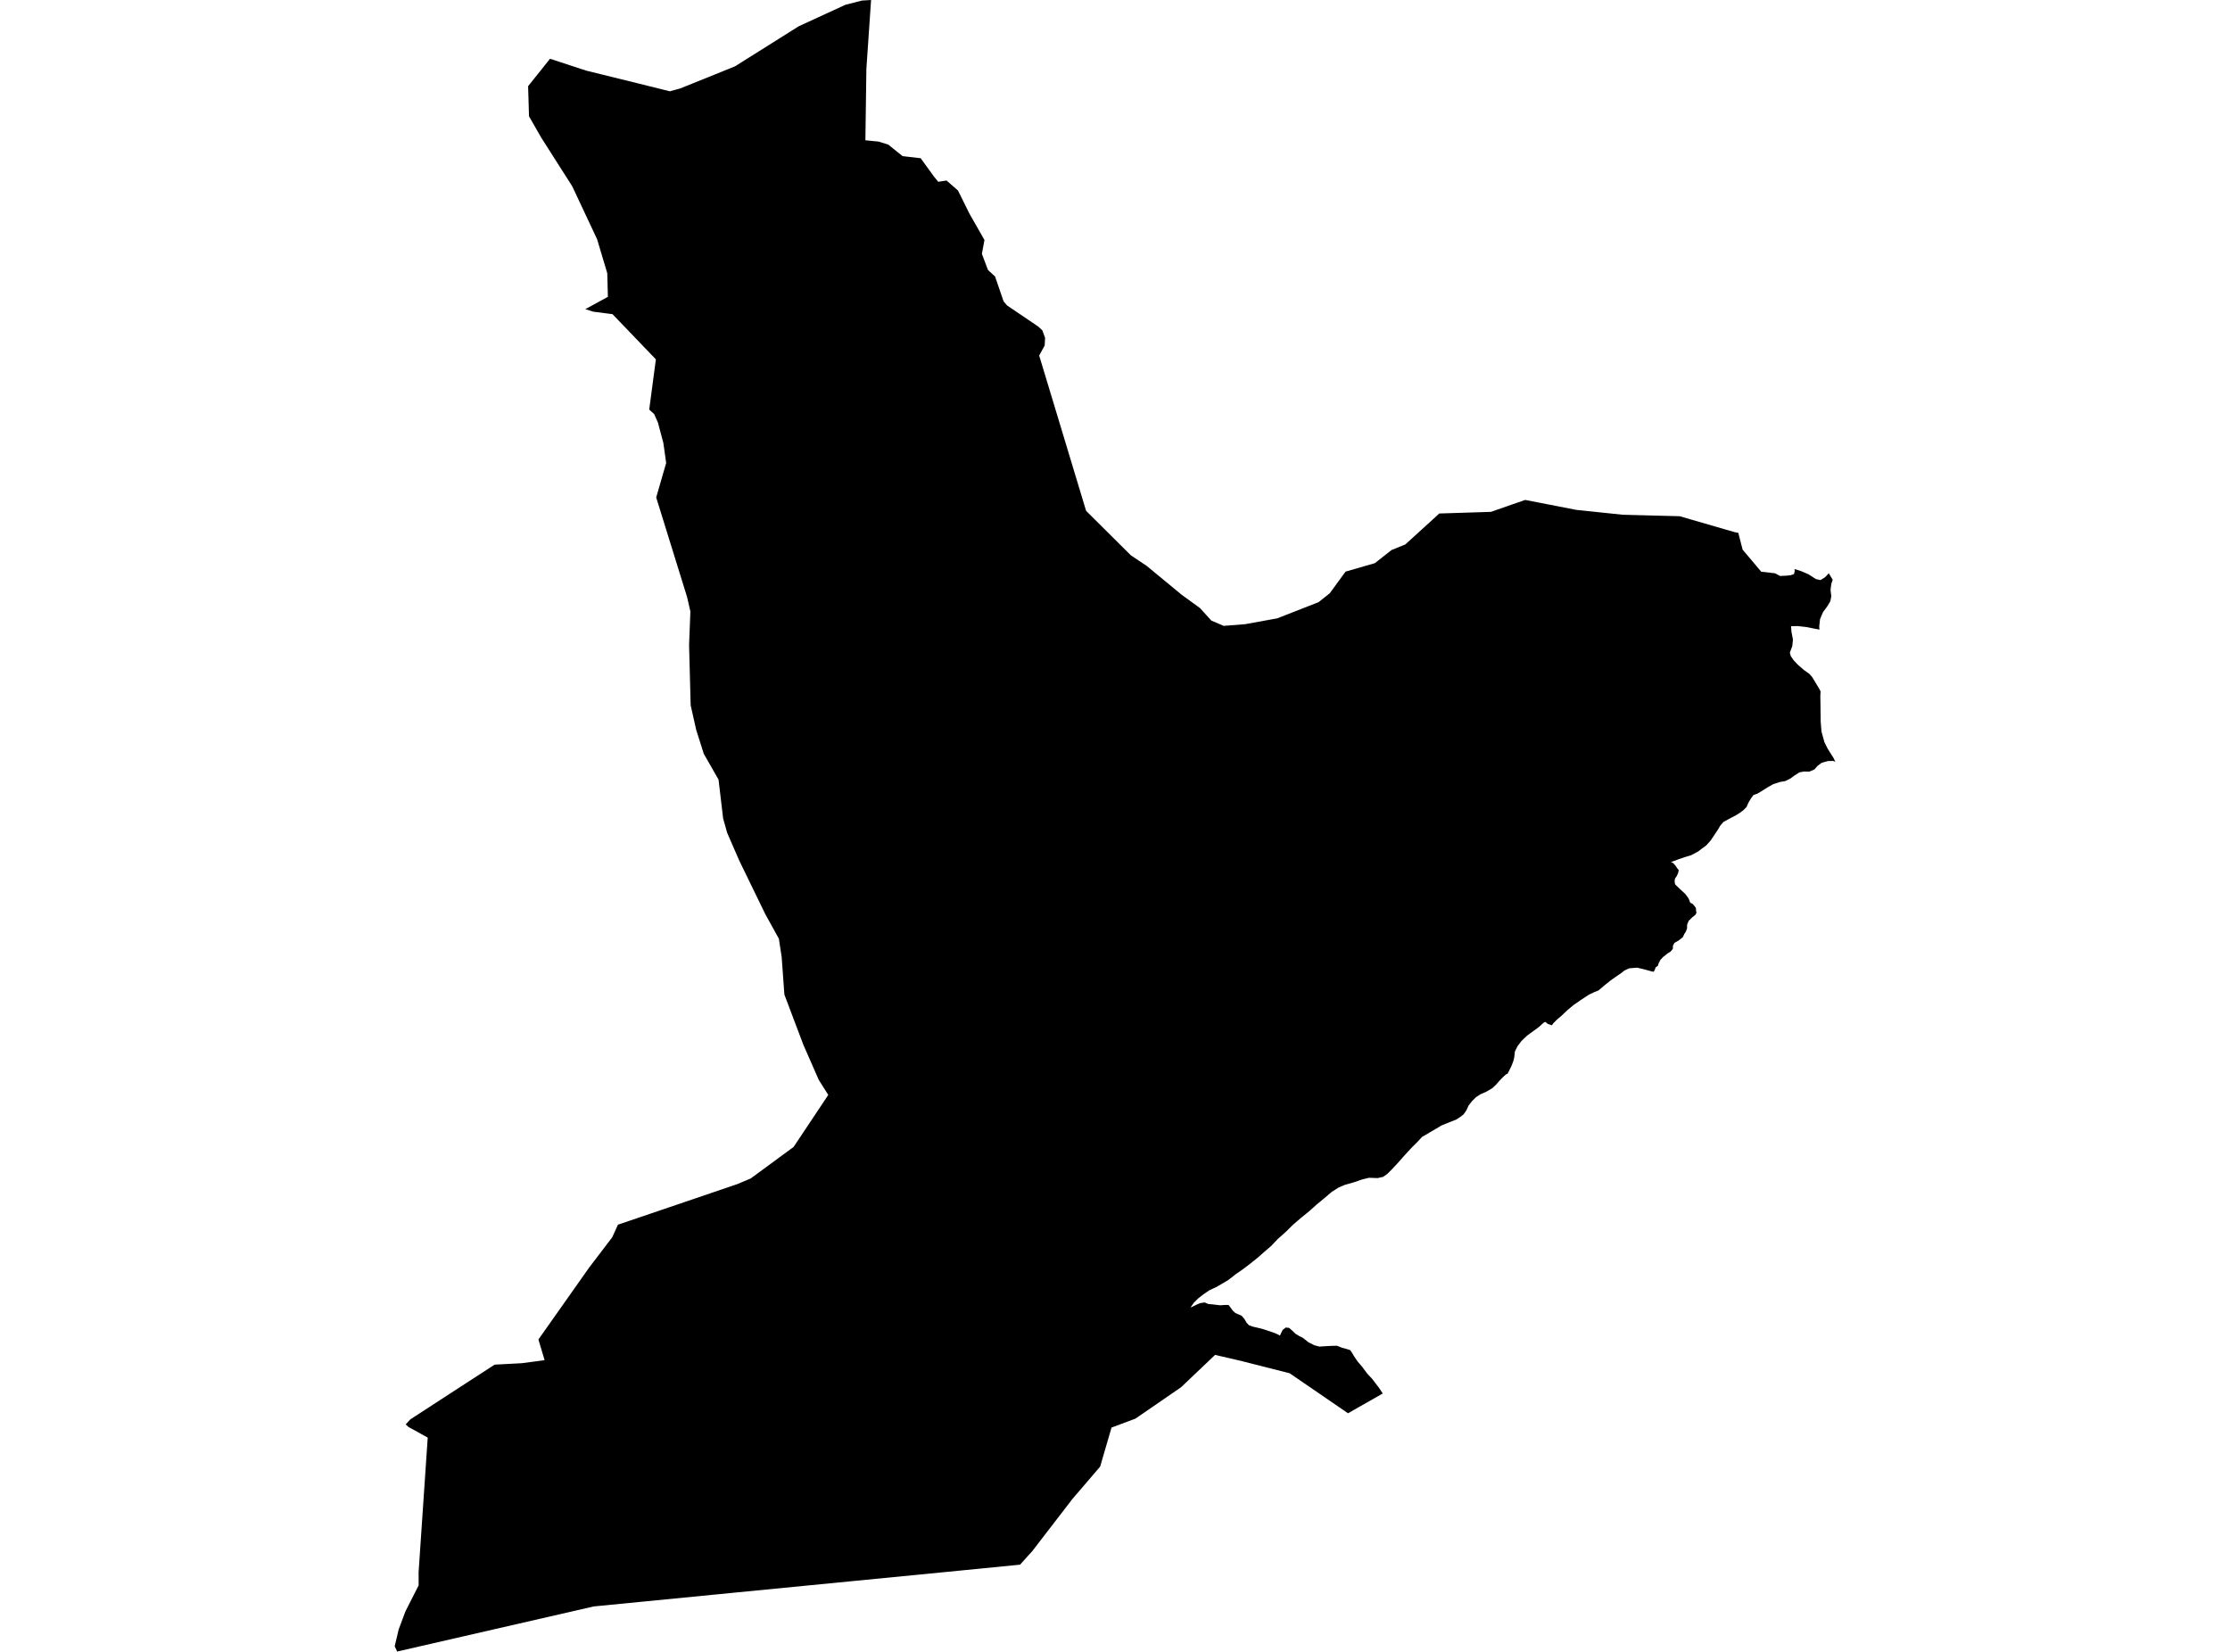 <?xml version='1.0'?>
<svg  baseProfile = 'tiny' width = '540' height = '400' stroke-linecap = 'round' stroke-linejoin = 'round' version='1.1' xmlns='http://www.w3.org/2000/svg'>
<path id='2812801001' title='2812801001'  d='M 420.932 129.023 421.981 133.097 424.81 136.45 426.481 138.438 429.823 138.82 431.024 139.464 432.608 139.399 432.674 139.388 433.657 139.279 434.41 139.016 434.574 138.438 434.574 138.383 434.563 137.804 436.081 138.274 437.971 139.082 439.729 140.229 440.756 140.447 440.843 140.469 441.936 139.781 442.853 138.82 443.782 140.382 443.792 140.404 443.716 140.633 443.454 141.387 443.268 142.85 443.454 144.39 443.214 145.602 442.962 146.028 442.46 146.859 441.466 148.191 441.127 148.977 440.723 149.96 440.527 151.719 440.592 152.429 440.592 152.451 439.271 152.21 438.43 152.036 437.458 151.839 435.24 151.599 433.711 151.642 433.733 152.003 433.755 152.265 433.81 153.04 433.853 153.226 434.17 154.897 434.061 155.913 434.006 156.459 433.416 158.032 433.438 158.108 433.646 158.884 433.711 158.971 434.29 159.823 434.454 159.998 434.694 160.26 435.437 161.046 436.901 162.302 438.146 163.176 438.331 163.395 438.714 163.821 438.823 163.952 440.101 166.071 440.494 166.715 440.854 167.414 440.822 168.113 440.8 168.539 440.8 168.779 440.843 171.258 440.843 171.728 440.854 172.624 440.865 172.864 440.887 174.764 441.073 177.135 441.794 179.734 442.536 181.219 443.377 182.574 443.989 183.535 444.426 184.474 443.913 184.256 442.613 184.289 441.127 184.715 440.134 185.446 439.391 186.298 438.135 186.855 436.857 186.822 435.732 187.03 434.552 187.784 433.526 188.537 432.27 189.149 431.024 189.356 429.419 189.87 428.13 190.591 426.874 191.377 425.618 192.152 424.591 192.513 423.969 193.398 423.401 194.337 422.942 195.396 422.199 196.161 421.38 196.773 420.266 197.472 418.923 198.171 417.339 199.033 416.596 199.885 415.843 201.141 414.98 202.419 414.259 203.501 413.167 204.724 412.49 205.204 411.255 206.155 409.552 207.072 408.132 207.509 406.526 208.044 405.74 208.35 404.833 208.656 404.637 208.732 405.183 209.005 405.773 209.682 406.188 210.327 406.493 210.655 406.395 211.31 406.057 212.085 405.609 212.741 405.51 213.319 405.609 214.106 406.286 214.783 407.138 215.58 408.154 216.531 408.918 217.612 409.3 218.584 409.923 218.912 410.655 219.829 410.677 220.037 410.677 220.102 410.698 220.321 410.797 221.096 410.469 221.588 409.792 222.123 408.907 222.996 408.536 223.914 408.514 224.864 408.208 225.64 407.881 226.12 407.487 226.961 406.515 227.715 405.467 228.326 405.106 229.015 405.085 229.735 404.549 230.424 403.818 230.86 402.725 231.734 402.081 232.422 401.622 233.307 401.491 233.82 400.912 234.268 400.694 234.88 400.454 235.306 400.104 235.262 399.187 235.011 398.062 234.705 396.456 234.323 394.523 234.476 393.332 235.022 392.732 235.524 391.224 236.562 390.012 237.414 388.461 238.659 387.063 239.849 386.058 240.242 384.715 240.887 382.793 242.154 381.012 243.388 379.461 244.688 378.085 245.998 377.037 246.883 376.174 247.746 375.77 248.281 374.83 247.953 374.186 247.44 373.749 247.68 372.646 248.685 371.455 249.559 369.795 250.771 368.441 252.06 367.502 253.294 366.846 254.594 366.682 256.014 366.475 256.899 365.994 258.155 365.088 259.968 364.651 260.186 363.996 260.776 363.089 261.715 362.248 262.676 361.385 263.485 359.933 264.348 358.469 264.992 357.431 265.669 356.437 266.652 355.596 267.744 355.094 268.858 354.417 269.841 353.565 270.497 352.648 271.097 350.944 271.764 349.065 272.528 347.885 273.238 346.291 274.167 345.199 274.822 344.369 275.281 343.353 276.395 341.966 277.771 340.229 279.638 338.449 281.659 336.909 283.286 335.948 284.259 334.91 284.979 333.599 285.274 331.502 285.198 329.777 285.624 327.996 286.246 325.572 286.945 325.015 287.186 324.108 287.579 322.481 288.616 320.689 290.146 318.811 291.696 317.107 293.226 314.966 294.973 313.175 296.502 311.318 298.337 309.462 299.975 307.812 301.712 306.163 303.132 304.525 304.574 302.559 306.146 300.953 307.359 299.206 308.571 297.48 309.925 296.158 310.712 294.564 311.64 292.794 312.47 291.429 313.41 290.151 314.404 289.081 315.463 288.284 316.621 288.786 316.402 289.299 316.151 289.747 315.922 290.632 315.55 291.702 315.387 292.62 315.769 293.734 315.867 295.438 316.075 296.792 315.987 297.513 316.009 297.906 316.522 298.507 317.352 299.151 317.953 299.883 318.27 300.68 318.619 301.325 319.373 301.86 320.291 302.417 320.891 303.356 321.241 304.874 321.59 306.13 321.929 307.987 322.551 308.894 322.879 309.953 323.403 310.259 322.726 310.608 322.038 311.351 321.459 312.148 321.547 312.826 322.125 313.743 322.999 314.617 323.523 315.447 323.928 316.878 325.053 318.265 325.752 319.521 326.079 320.569 326.003 322.306 325.904 323.748 325.872 324.971 326.352 326.282 326.713 326.97 326.942 327.352 327.51 327.953 328.515 328.739 329.673 329.875 330.994 331.065 332.6 332.278 333.899 333.108 335.003 333.883 335.986 334.834 337.438 326.424 342.222 312.29 332.534 300.505 329.542 294.236 328.089 286.001 335.92 274.948 343.522 269.159 345.684 266.407 355.132 262.475 359.73 259.744 362.909 249.947 375.633 249.128 376.528 247.009 378.888 246.627 378.92 232.155 380.351 174.18 386.02 155.919 387.811 143.762 389.001 96.251 399.902 96.218 400 95.574 398.646 96.546 394.55 98.163 390.225 100.511 385.594 101.374 383.901 101.374 382.951 101.363 380.744 103.525 348.83 103.58 348.12 99.004 345.586 98.927 345.542 98.239 344.92 99.353 343.708 111.793 335.625 119.777 330.448 126.374 330.099 131.879 329.367 130.918 326.167 130.383 324.354 130.71 323.884 142.703 306.889 148.23 299.648 149.18 297.573 149.638 296.557 160.866 292.745 178.462 286.76 181.771 285.373 192.169 277.738 200.568 265.134 200 264.238 198.275 261.519 194.528 252.978 189.941 240.832 189.843 239.511 189.286 231.778 188.609 227.311 185.321 221.369 178.986 208.339 176.081 201.655 175.109 198.192 173.995 188.778 170.423 182.53 168.588 176.741 167.245 170.767 166.863 156.164 167.179 148.06 166.382 144.587 158.9 120.449 161.314 112.115 160.637 107.277 159.315 102.307 158.409 100.265 157.207 99.184 158.824 87.016 148.317 76.072 146.864 75.887 143.653 75.472 141.731 74.86 141.775 74.838 147.203 71.878 147.05 66.155 144.582 57.909 138.563 45.097 135.341 40.04 131.06 33.323 128.1 28.157 128.035 25.918 127.882 20.872 133.19 14.231 141.96 17.104 154.106 20.097 160.801 21.757 162.21 22.106 164.711 21.418 173.274 17.967 177.992 16.055 193.425 6.357 204.697 1.169 208.738 0.131 210.933 0 209.797 16.656 209.557 33.968 212.746 34.284 215.095 35.016 217.432 36.895 218.557 37.801 219.453 37.911 222.948 38.315 223.253 38.741 225.394 41.69 226.126 42.705 227.196 44.016 229.206 43.71 231.98 46.135 234.765 51.76 238.391 58.116 237.769 61.47 239.09 64.976 239.243 65.38 240.565 66.592 240.958 66.952 243.022 72.971 243.863 73.964 249.27 77.623 251.083 78.847 251.389 79.054 252.404 79.993 253.071 81.817 252.972 83.652 251.64 86.099 254.054 94.072 262.999 123.693 273.866 134.495 277.689 137.04 286.154 144.03 290.588 147.252 293.33 150.277 296.322 151.555 300.855 151.195 301.554 151.14 309.287 149.731 319.302 145.81 322 143.658 325.834 138.416 332.922 136.373 333.796 135.685 336.974 133.184 340.273 131.852 340.426 131.721 344.194 128.291 348.541 124.337 348.705 124.337 358.753 124.02 361.036 123.944 361.92 123.638 366.322 122.098 369.336 121.061 381.689 123.463 392.928 124.643 399.918 124.829 406.756 125.003 409.453 125.79 420.048 128.859 420.932 129.023 Z' />
</svg>